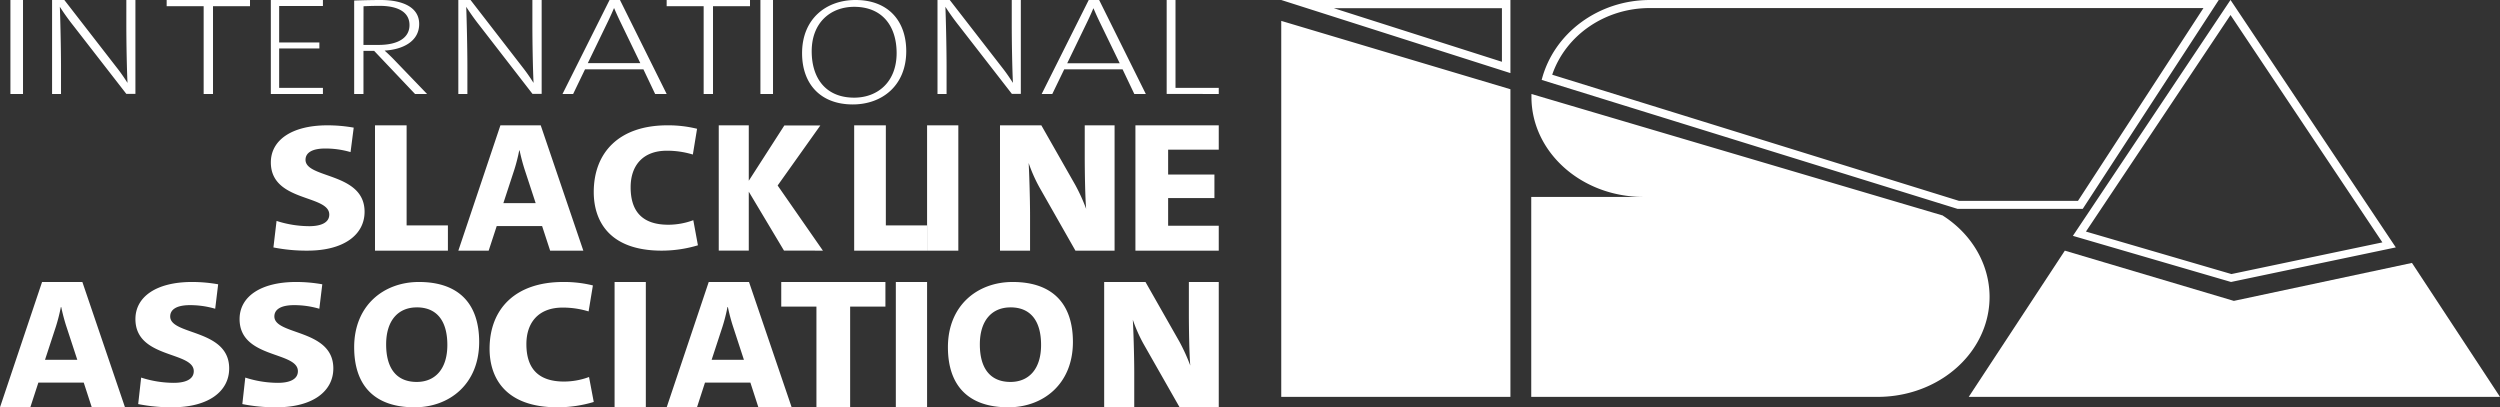 <svg width="178" height="29" viewBox="0 0 178 29" xmlns="http://www.w3.org/2000/svg"><rect x="0" y="0" width="178" height="29" fill="#333333" stroke="none"/><g fill-rule="nonzero" fill="#FFF"><path d="M.742 6.692V0h.896v6.692zM8.995 6.685L5.217 1.821A16.301 16.301 0 0 1 4.26.483c.036.832.084 2.992.084 4.298v1.911h-.636V0h.873l3.732 4.812c.277.348.527.715.766 1.09-.048-.98-.084-2.792-.084-4.17V0h.647v6.685h-.647zM15.166.441v6.251H14.5V.442h-2.634V0H17.8v.441zM19.283 6.692V0h3.709v.426h-3.116v2.597h2.864v.426h-2.864v2.807h3.116v.436zM29.551 6.692l-2.912-3.07h-.76v3.07h-.662V.038S26.246 0 27.103 0c1.58 0 2.743.52 2.743 1.707 0 1.233-1.152 1.817-2.462 1.895 0 0 .367.325.724.7l2.3 2.39h-.857zm-3.673-3.494h1.074c1.444 0 2.204-.542 2.204-1.411 0-.907-.784-1.371-2.148-1.371-.55 0-1.125.029-1.125.029l-.005 2.753zM37.914 6.685l-3.766-4.864a16.3 16.3 0 0 1-.954-1.338c.036.832.084 2.992.084 4.298v1.911h-.645V0h.87l3.723 4.812c.274.348.525.715.763 1.09-.048-.98-.083-2.792-.083-4.17V0h.66v6.685h-.652zM46.646 6.692l-.835-1.755h-4.158l-.846 1.755h-.757L43.4 0h.742l3.325 6.692h-.821zM44.13 1.475a20.68 20.68 0 0 1-.402-.892h-.014c-.117.278-.247.565-.391.87l-1.472 3.043h3.74L44.13 1.475zM50.766.441v6.251H50.1V.442h-2.634V0H53.4v.441zM54.142 6.692V0h.896v6.692zM60.718 7.436c-2.313 0-3.61-1.474-3.61-3.647C57.108 1.335 58.826 0 60.915 0c2.313 0 3.61 1.474 3.61 3.649-.004 2.452-1.73 3.787-3.807 3.787zm.099-6.95c-1.664 0-3.024 1.107-3.024 3.163 0 1.937 1.016 3.304 3.024 3.304 1.664 0 3.023-1.108 3.023-3.176-.004-1.925-1.02-3.292-3.028-3.292h.005zM72.046 6.685l-3.777-4.864a16.301 16.301 0 0 1-.957-1.338c.036.832.084 2.992.084 4.298v1.911h-.646V0h.873l3.732 4.812c.275.348.527.715.766 1.09-.048-.98-.084-2.792-.084-4.17V0h.646v6.685h-.637zM80.763 6.692l-.835-1.755h-4.156l-.849 1.755h-.756L77.517 0h.742l3.324 6.692h-.82zm-2.504-5.207a20.68 20.68 0 0 1-.402-.892h-.01c-.116.278-.246.565-.39.87l-1.473 3.043h3.74l-1.465-3.02zM83.067 6.687V0h.629v6.256h3.079v.436zM24.96 10.83a6.359 6.359 0 0 0-1.8-.256c-.969 0-1.407.32-1.407.804 0 1.353 4.205.88 4.205 3.7 0 1.62-1.453 2.768-4.07 2.768a12.058 12.058 0 0 1-2.42-.229l.223-1.888a7.621 7.621 0 0 0 2.331.375c.817 0 1.422-.242 1.422-.827 0-1.43-4.16-.882-4.16-3.714 0-1.582 1.481-2.64 4.038-2.64.626.001 1.25.056 1.862.165l-.225 1.742zM26.7 17.846V8.923h2.251v7.125h2.94v1.798zM39.17 17.846l-.572-1.75h-3.232l-.572 1.75h-2.16l2.996-8.923h2.87l3.033 8.923H39.17zm-1.812-5.764c-.145-.452-.266-.91-.363-1.374h-.026a12.5 12.5 0 0 1-.349 1.374l-.78 2.38h2.299l-.781-2.38zM49.692 17.465a8.989 8.989 0 0 1-2.575.381c-3.816 0-4.842-2.201-4.842-4.17 0-2.837 1.824-4.753 5.241-4.753a8.569 8.569 0 0 1 2.115.246l-.3 1.834a6.263 6.263 0 0 0-1.855-.272c-1.67 0-2.575 1.023-2.575 2.603 0 1.714.828 2.667 2.683 2.667a5.105 5.105 0 0 0 1.779-.324l.329 1.788zM55.82 17.842l-2.507-4.195v4.195h-2.138V8.923h2.138v3.947l2.532-3.937h2.563l-3.04 4.275 3.224 4.638zM60.817 17.846V8.923h2.255v7.125h2.936v1.798z"/><path d="M66.008 17.846V8.923h2.225v8.923zM76.571 17.846L74 13.324a10.819 10.819 0 0 1-.76-1.718c.041.66.1 2.578.1 3.742v2.498H71.2V8.923h2.943l2.416 4.244c.3.551.559 1.12.775 1.705-.072-.778-.101-2.671-.101-3.729v-2.22h2.125v8.923h-2.787zM80.842 17.846V8.923h5.933v1.732h-3.604v1.771h3.296v1.678h-3.296v1.97h3.604v1.772zM6.534 29l-.572-1.76h-3.23L2.158 29H0l2.995-8.923h2.869L8.9 29H6.534zm-1.812-5.764c-.145-.452-.266-.91-.362-1.374h-.027c-.09.463-.206.922-.348 1.374l-.78 2.38h2.298l-.78-2.38zM15.322 21.983a6.363 6.363 0 0 0-1.798-.257c-.966 0-1.406.321-1.406.805 0 1.353 4.199.88 4.199 3.7 0 1.62-1.449 2.769-4.063 2.769a12.019 12.019 0 0 1-2.415-.23l.211-1.887c.742.244 1.53.371 2.326.375.815 0 1.42-.242 1.42-.83 0-1.427-4.154-.88-4.154-3.71 0-1.583 1.481-2.641 4.034-2.641.624 0 1.246.056 1.857.165l-.211 1.741zM22.736 21.983a6.34 6.34 0 0 0-1.797-.257c-.966 0-1.404.321-1.404.805 0 1.353 4.198.88 4.198 3.7 0 1.62-1.45 2.769-4.062 2.769a12.019 12.019 0 0 1-2.417-.23l.21-1.887c.743.244 1.53.371 2.327.375.815 0 1.419-.242 1.419-.83 0-1.427-4.152-.88-4.152-3.71 0-1.583 1.48-2.641 4.032-2.641.624 0 1.246.056 1.857.165l-.211 1.741zM29.522 29c-2.835 0-4.305-1.528-4.305-4.278 0-2.996 2.125-4.645 4.608-4.645 2.821 0 4.292 1.528 4.292 4.276-.004 3.005-2.13 4.647-4.595 4.647zm.149-7.114c-1.307 0-2.178.917-2.178 2.636 0 1.685.721 2.671 2.178 2.671 1.308 0 2.18-.915 2.18-2.634 0-1.681-.722-2.675-2.18-2.675v.002zM42.275 28.62a8.99 8.99 0 0 1-2.574.38c-3.815 0-4.843-2.2-4.843-4.165 0-2.836 1.826-4.758 5.242-4.758a8.57 8.57 0 0 1 2.114.246l-.306 1.85a6.261 6.261 0 0 0-1.853-.273c-1.672 0-2.576 1.022-2.576 2.602 0 1.712.827 2.664 2.682 2.664a5.106 5.106 0 0 0 1.778-.324l.336 1.777zM43.758 29v-8.923h2.225V29zM53.997 29l-.57-1.76h-3.232l-.57 1.76h-2.158l2.994-8.923h2.868L56.367 29h-2.37zm-1.809-5.764c-.146-.452-.267-.91-.362-1.374h-.03c-.089.463-.205.922-.347 1.374l-.78 2.38h2.297l-.778-2.38zM60.53 21.828V29h-2.4v-7.172h-2.505v-1.751h7.417v1.751zM63.783 29v-8.923h2.225V29zM71.795 29c-2.833 0-4.303-1.528-4.303-4.278 0-2.996 2.123-4.645 4.608-4.645 2.819 0 4.292 1.528 4.292 4.276-.004 3.005-2.13 4.647-4.597 4.647zm.15-7.114c-1.308 0-2.18.917-2.18 2.636 0 1.685.724 2.671 2.18 2.671 1.309 0 2.18-.915 2.18-2.634 0-1.681-.72-2.675-2.18-2.675v.002zM83.986 28.996l-2.57-4.516a10.628 10.628 0 0 1-.76-1.718c.042.661.102 2.577.102 3.74V29h-2.141v-8.92h2.943l2.413 4.243c.299.552.557 1.121.775 1.704-.072-.768-.101-2.67-.101-3.727v-2.223h2.128v8.92h-2.79zM91.225 1.487v26.77h16.317V6.354zM106.937.583v3.816L94.965.583h11.972zm.605-.583H91.225l16.317 5.205V0zM156.887.573L147.953 14.3h-8.478l-28.958-8.98c.97-2.834 3.787-4.754 6.963-4.746h39.407zM157.975 0H117.48c-3.665 0-6.853 2.351-7.713 5.69l29.61 9.182h8.914L157.975 0zM138.343 15.349l-4.534-1.34-24.77-7.317V6.9c0 3.931 3.566 7.119 7.965 7.12h-7.979v14.237h24.667c3.458 0 6.521-1.993 7.582-4.934 1.06-2.941-.124-6.158-2.931-7.962v-.011zM158.815 1.073l10.811 16.185-10.747 2.255-10.36-3.026 10.292-15.414h.004zM158.81 0l-11.22 16.793 11.26 3.284 11.732-2.462L158.815 0h-.004z"/><path d="M171.732 18.72l-12.682 2.703-12.034-3.577-6.841 10.41H178z"/></g></svg>